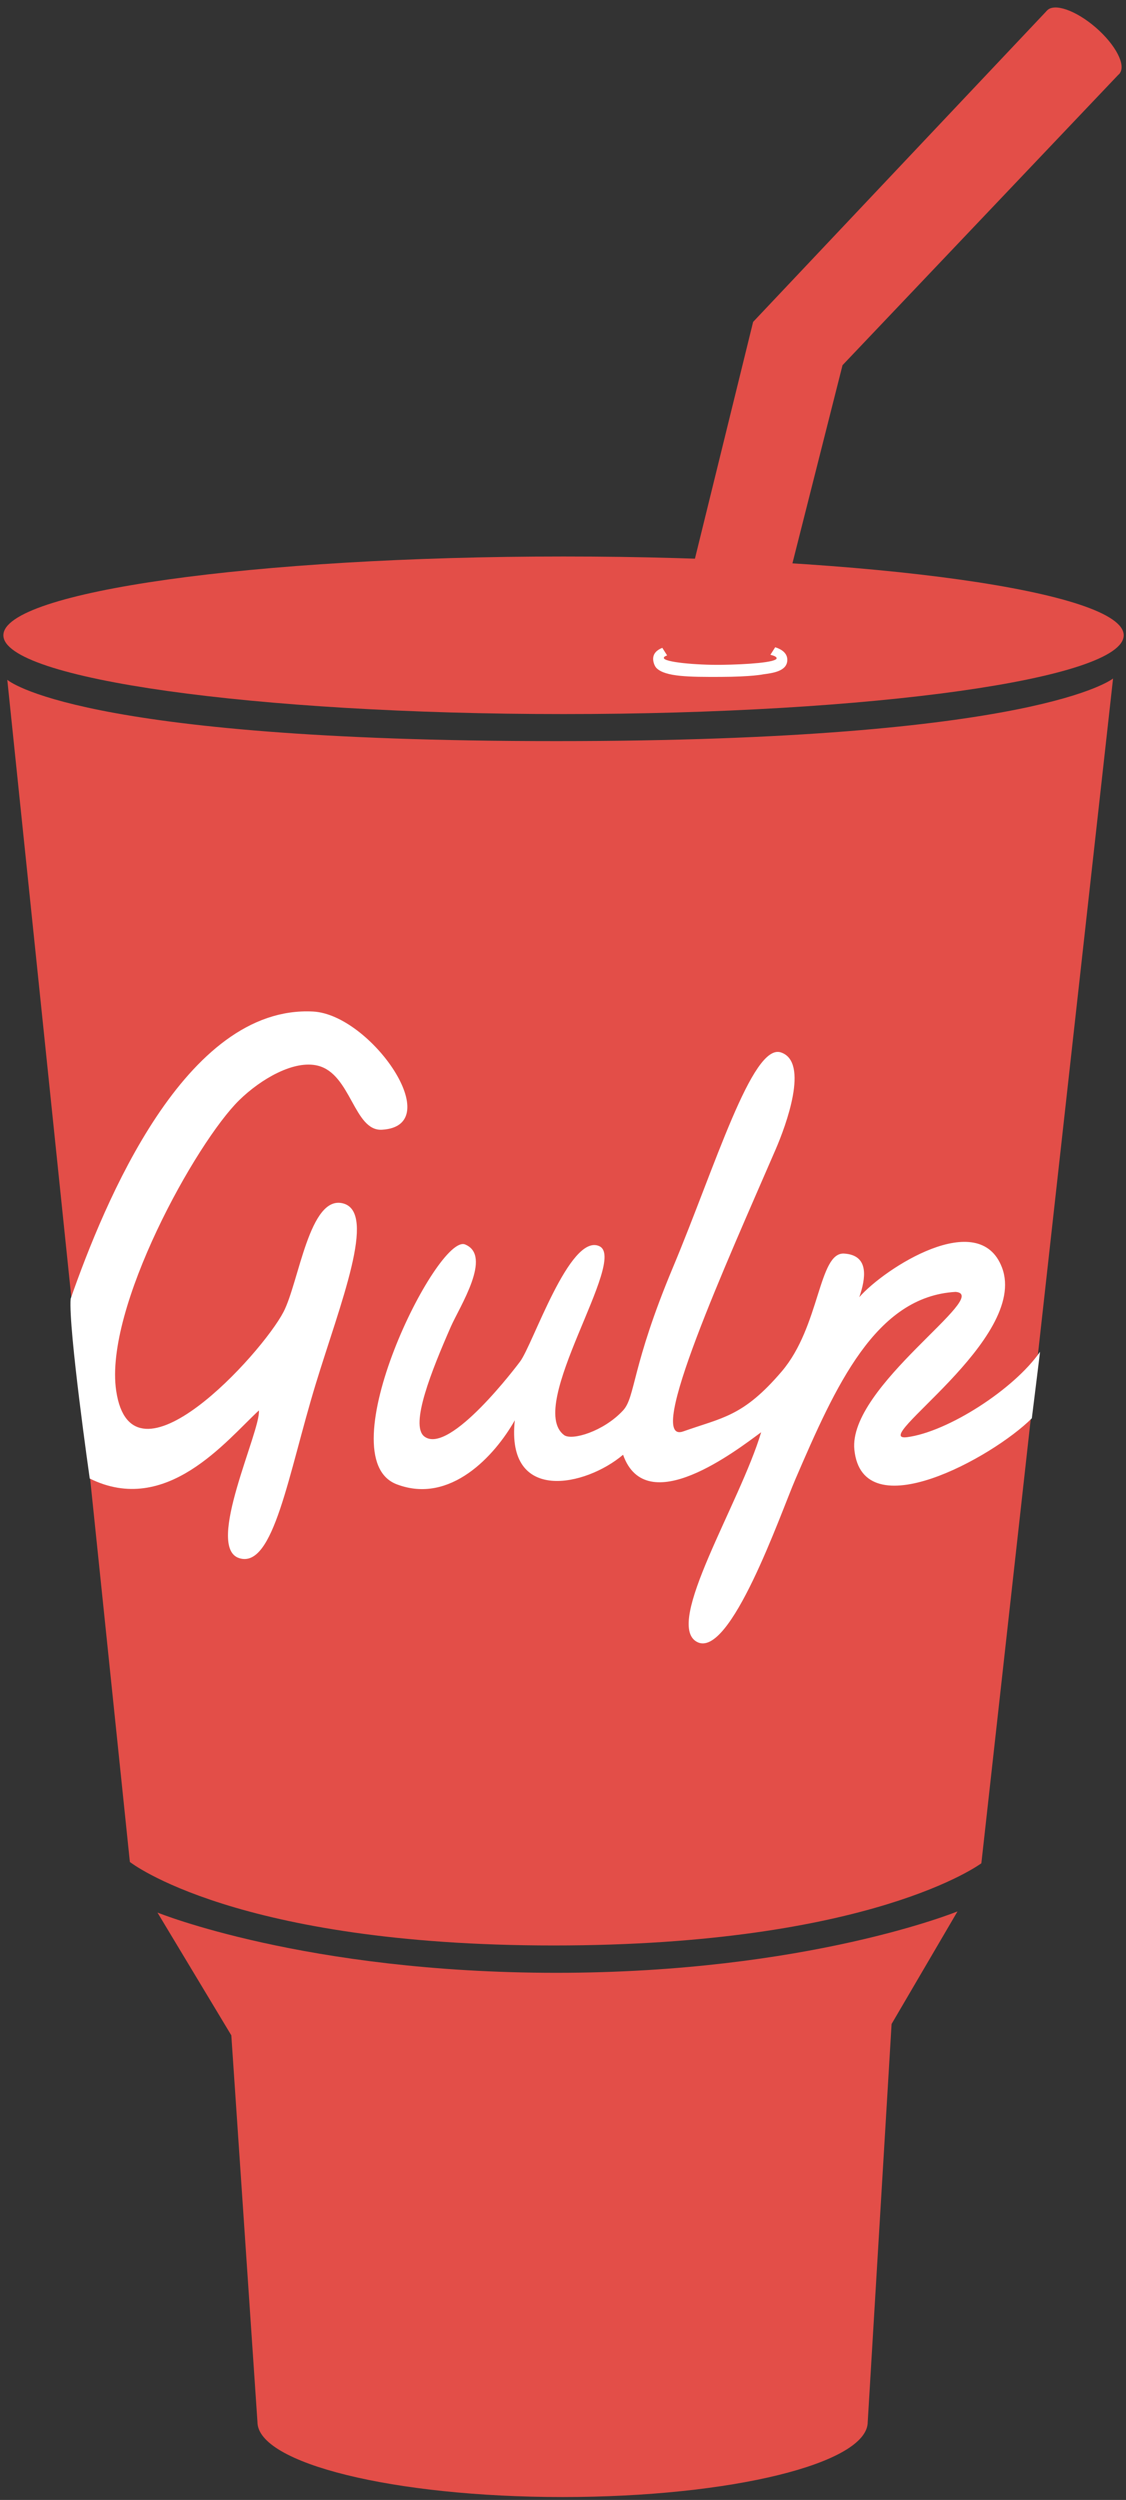 <svg width="128px" height="284px" viewBox="0 0 128 284" version="1.1" xmlns="http://www.w3.org/2000/svg" xmlns:xlink="http://www.w3.org/1999/xlink" preserveAspectRatio="xMinYMin meet"><rect x="0" y="0" width="128" height="284" fill="#333333" stroke="none"/><g transform="translate(0, -350)"><g transform="translate(143, 317.25) scale(1, -1) translate(-143, -317.25) translate(0, 0.75)"><path d="M98.64,8.605 C98.64,3.896 83.11,0.079 63.954,0.079 C44.796,0.079 29.267,3.896 29.267,8.605 L26.296,52.529 L17.899,66.48 C17.899,66.48 34.693,59.633 63.243,59.633 C91.793,59.633 108.846,66.61 108.846,66.61 L101.353,53.82 L98.64,8.605 L98.64,8.605 Z" fill="#E34E48"></path><path d="M0.829,206.524 L14.763,72.226 C14.763,72.226 26.77,62.739 62.938,62.739 C99.107,62.739 111.558,72.077 111.558,72.077 L126.529,206.672 C126.529,206.672 117.932,199.557 63.235,199.557 C8.537,199.557 0.829,206.524 0.829,206.524" fill="#E34E48"></path><path d="M127.739,211.58 C127.739,206.637 99.23,202.629 64.062,202.629 C28.894,202.629 0.384,206.637 0.384,211.58 C0.384,216.524 28.894,220.531 64.062,220.531 C99.23,220.531 127.739,216.524 127.739,211.58" fill="#E34E48"></path><path d="M86.767,207.145 C87.84,207.29 89.493,207.488 89.5,208.787 C89.501,209.55 88.859,209.992 88.123,210.221 L87.576,209.365 C88.027,209.257 88.287,209.12 88.287,208.974 C88.284,208.493 84.852,208.259 82.012,208.224 C79.171,208.188 75.458,208.522 75.461,209.01 C75.461,209.114 75.598,209.211 75.836,209.294 L75.287,210.156 C74.706,209.919 74.25,209.54 74.247,208.898 C74.245,208.561 74.396,208.062 74.672,207.811 C75.699,206.876 78.276,206.838 81.905,206.853 C85.534,206.868 86.767,207.145 86.767,207.145" fill="#FFFFFF"></path><path d="M127.255,275.387 C126.461,274.47 123.97,275.329 121.693,277.302 C119.414,279.274 118.21,281.617 119.004,282.533 C119.798,283.449 122.288,282.592 124.567,280.62 C126.844,278.646 128.047,276.303 127.255,275.387" fill="#E34E48"></path><path d="M119.004,282.533 L85.612,247.18 L78.969,220.165 L90.061,219.675 L95.776,242.264 L127.316,275.453 L119.004,282.533 L119.004,282.533 Z" fill="#E34E48"></path><path d="M10.201,115.785 C18.92,111.467 25.734,120.112 29.431,123.522 C29.662,121.205 23.267,107.981 27.194,106.739 C31.119,105.496 32.766,116.301 35.897,126.545 C38.686,135.667 42.867,145.986 39.021,147.035 C35.175,148.084 33.987,138.085 32.228,134.711 C29.732,129.92 14.974,113.785 13.207,125.76 C11.821,135.152 22.315,153.991 27.194,158.767 C29.64,161.162 33.426,163.372 36.145,162.683 C39.912,161.728 40.236,155.229 43.417,155.41 C50.935,155.839 42.159,168.498 35.585,168.837 C21.042,169.586 11.848,147.103 8.03,136.204 C7.763,132.845 10.201,115.785 10.201,115.785" fill="#FFFFFF"></path><path d="M117.296,122.629 C112.849,118.185 98.062,110.02 97.123,119.047 C96.375,126.238 112.854,136.655 108.625,136.988 C99.521,136.468 94.99,126.319 90.41,115.69 C88.731,111.795 82.987,95.184 79.221,97.229 C75.455,99.273 84.103,112.932 86.527,121.044 C83.73,118.993 73.472,111.024 70.829,118.487 C66.579,114.878 57.498,112.922 58.522,122.403 C56.261,118.398 51.187,112.807 45.095,115.131 C37.097,118.181 49.73,143.662 52.872,142.376 C56.014,141.091 52.238,135.287 51.249,133.033 C49.074,128.072 46.562,121.836 48.24,120.559 C51.116,118.373 58.94,128.833 59.114,129.063 C60.578,130.996 64.747,143.646 68.108,142.194 C71.469,140.741 59.726,124.04 64.116,120.725 C65.002,120.056 68.625,121.137 70.829,123.522 C72.255,125.065 71.764,128.481 76.518,139.817 C81.272,151.152 85.508,165.269 88.768,164.194 C92.028,163.119 89.341,155.874 88.172,153.173 C82.684,140.496 73.193,119.552 77.669,121.137 C82.144,122.723 84.475,122.816 88.858,127.944 C93.24,133.072 93.038,141.52 95.959,141.34 C98.881,141.161 98.39,138.452 97.682,136.389 C100.557,139.679 111.31,146.609 113.906,139.746 C116.981,131.622 98.521,119.886 103.124,120.484 C107.726,121.083 115.269,125.913 118.228,130.182 C118.235,130.191 117.296,122.629 117.296,122.629" fill="#FFFFFF"></path></g></g></svg>